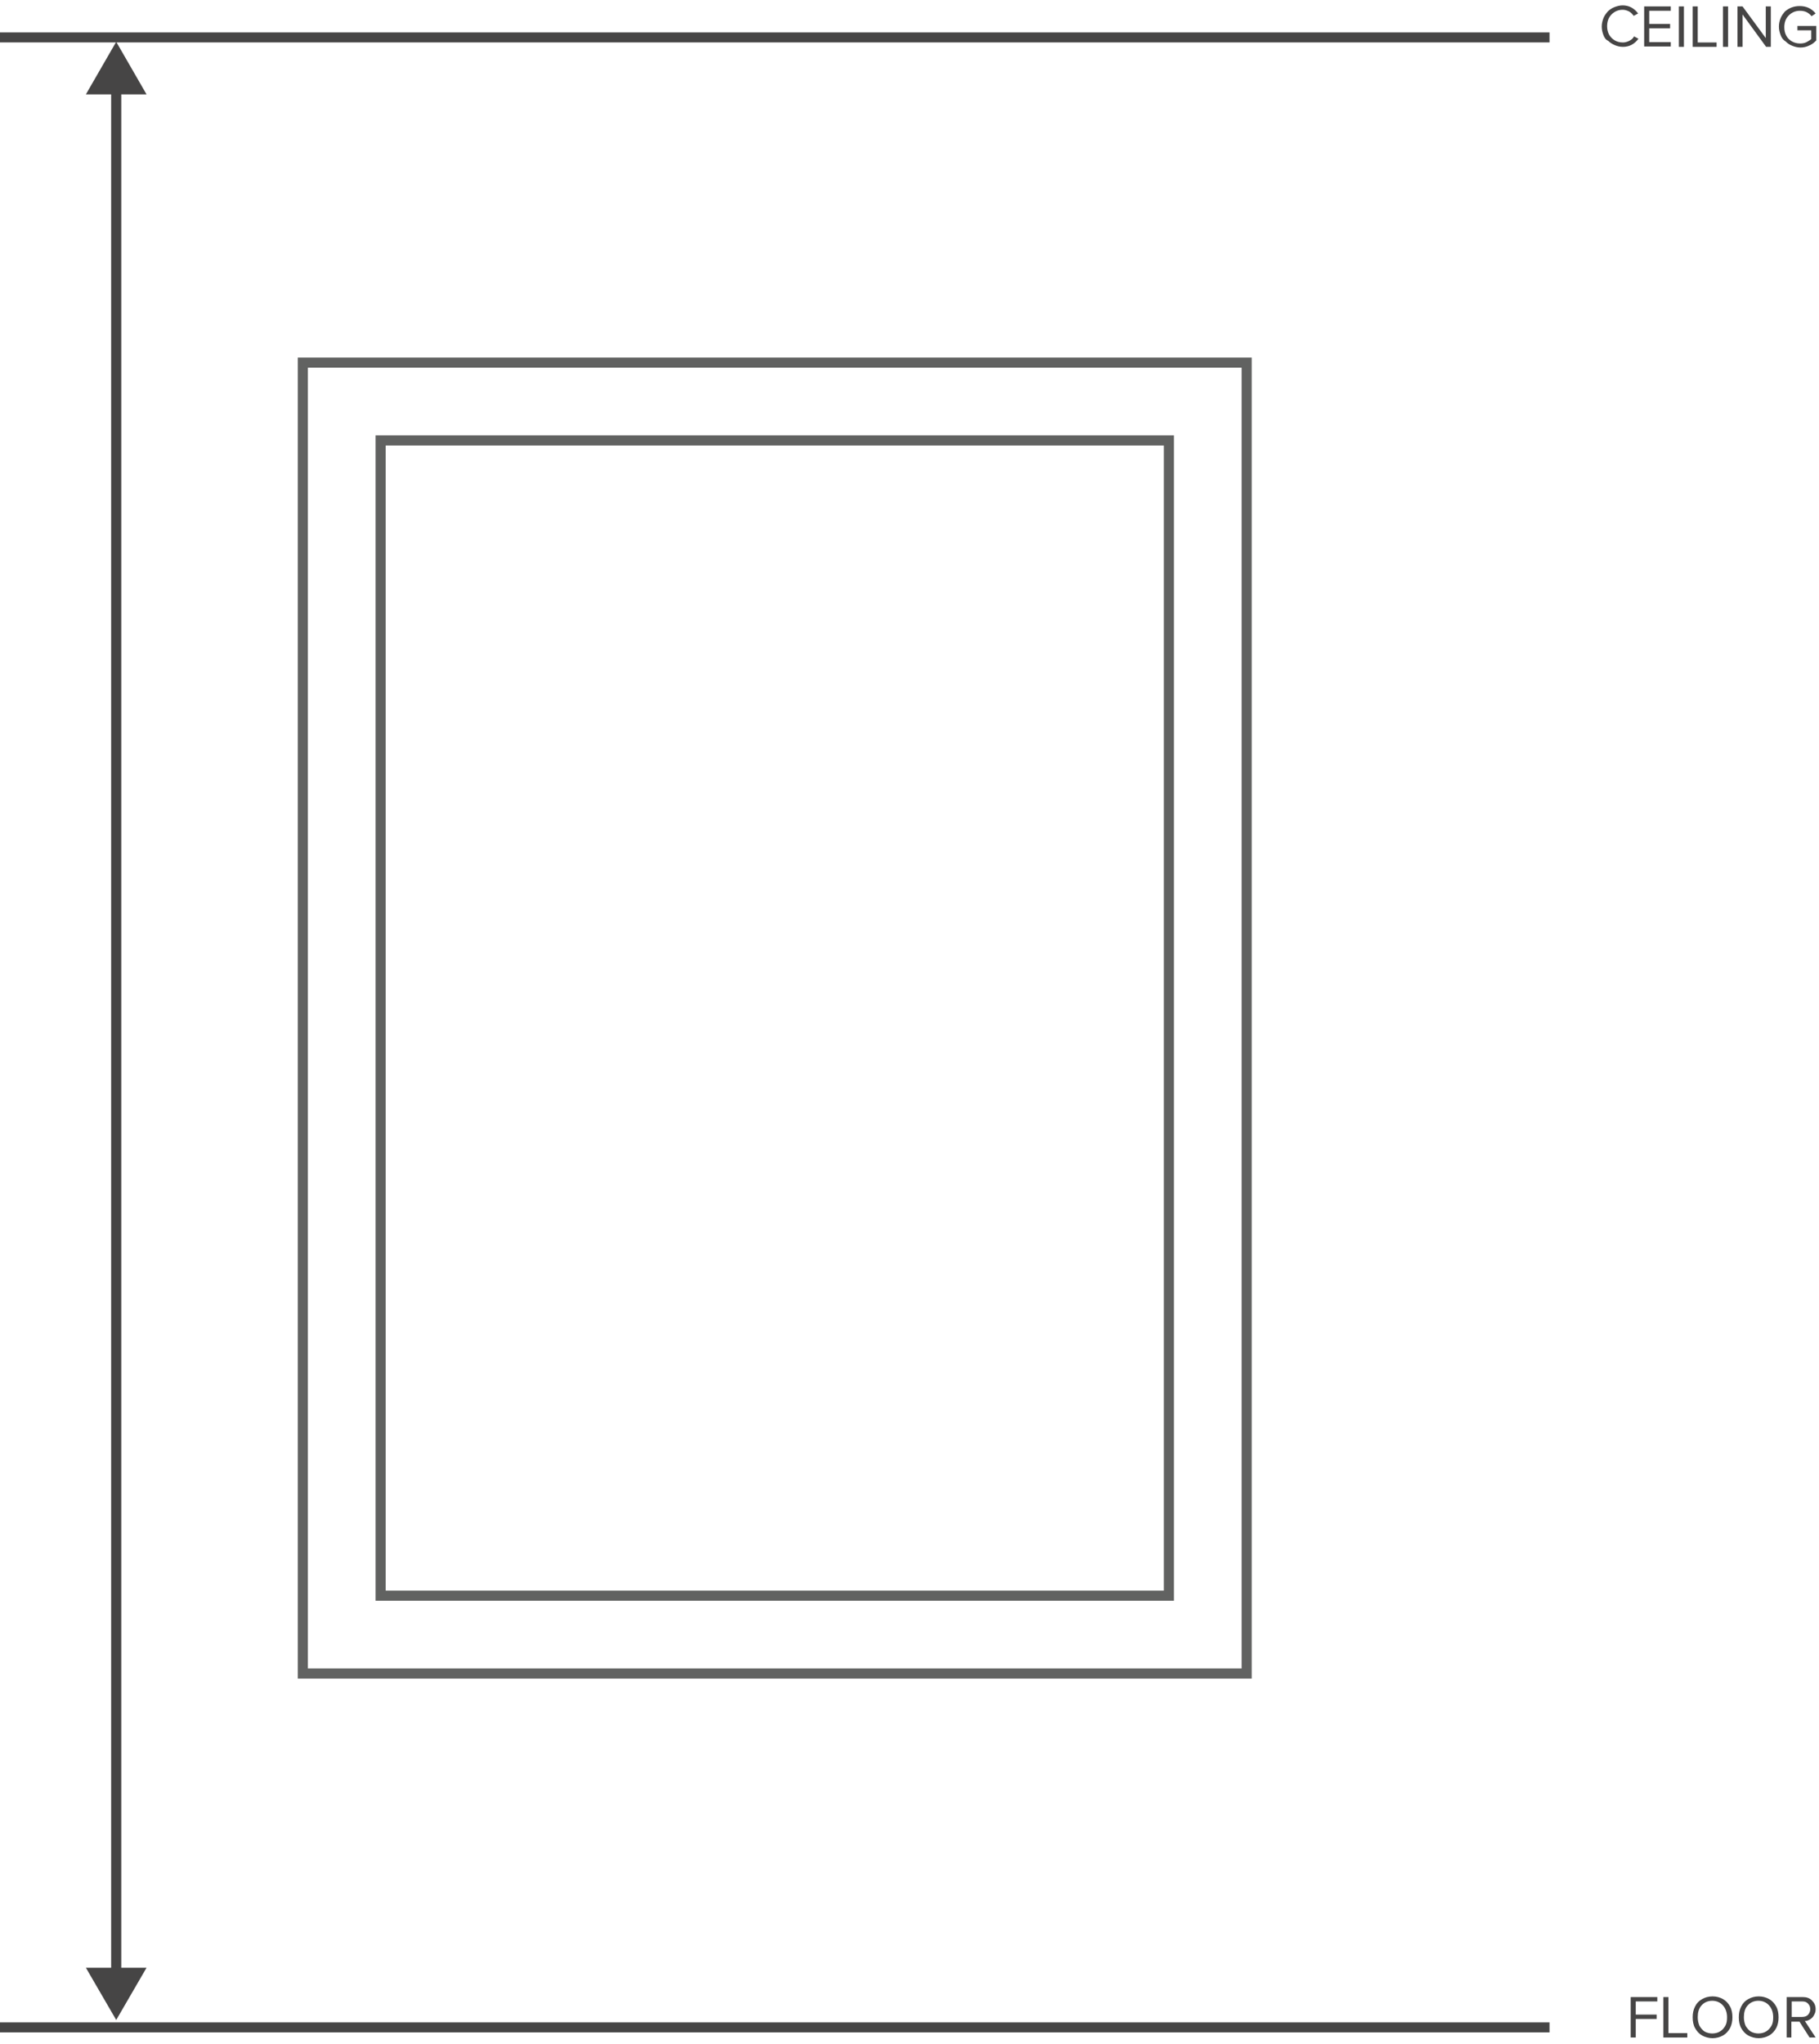 <?xml version="1.0" encoding="utf-8"?>
<!-- Generator: Adobe Illustrator 18.0.0, SVG Export Plug-In . SVG Version: 6.00 Build 0)  -->
<!DOCTYPE svg PUBLIC "-//W3C//DTD SVG 1.1//EN" "http://www.w3.org/Graphics/SVG/1.1/DTD/svg11.dtd">
<svg version="1.1" id="Layer_1" xmlns="http://www.w3.org/2000/svg" xmlns:xlink="http://www.w3.org/1999/xlink" x="0px" y="0px"
	 width="203px" height="228px" viewBox="0 0 540 606.3" enable-background="new 0 0 540 606.3" xml:space="preserve">
<g>
	<g>
		<line fill="none" stroke="#464545" stroke-width="3" x1="34.5" y1="25.3" x2="34.5" y2="586.4"/>
		<g>
			<polygon fill="#464545" points="25.5,27.9 34.5,12.3 43.5,27.9 			"/>
		</g>
		<g>
			<polygon fill="#464545" points="25.5,583.8 34.5,599.3 43.5,583.8 			"/>
		</g>
	</g>
</g>
<line fill="none" stroke="#464545" stroke-width="2.968" x1="0" y1="601.5" x2="460" y2="601.5"/>
<g>
	<path fill="#464545" d="M484.1,604.5v-12h7.9v1.3h-6.4v3.9h6.2v1.3h-6.2v5.5H484.1z"/>
	<path fill="#464545" d="M493.8,604.5v-12h1.5v10.7h5.6v1.3H493.8z"/>
	<path fill="#464545" d="M503.2,601.7c-0.5-0.9-0.7-2-0.7-3.2s0.2-2.2,0.7-3.2s1.2-1.7,2.1-2.2s1.9-0.8,3.1-0.8s2.2,0.3,3.1,0.8
		c0.9,0.5,1.6,1.3,2.1,2.2c0.5,0.9,0.7,2,0.7,3.2s-0.2,2.2-0.7,3.2c-0.5,0.9-1.2,1.7-2.1,2.2c-0.9,0.5-2,0.8-3.1,0.8
		s-2.2-0.3-3.1-0.8C504.4,603.4,503.7,602.6,503.2,601.7z M504,598.5c0,0.9,0.2,1.8,0.5,2.5c0.4,0.7,0.9,1.3,1.5,1.7
		c0.7,0.4,1.5,0.6,2.3,0.6s1.7-0.2,2.3-0.6c0.7-0.4,1.2-1,1.6-1.7c0.4-0.7,0.5-1.6,0.5-2.5c0-1.4-0.4-2.6-1.2-3.5
		c-0.8-0.9-1.9-1.4-3.2-1.4c-1.3,0-2.4,0.5-3.2,1.4S504,597.1,504,598.5z"/>
	<path fill="#464545" d="M516.9,601.7c-0.5-0.9-0.7-2-0.7-3.2s0.2-2.2,0.7-3.2s1.2-1.7,2.1-2.2s1.9-0.8,3.1-0.8s2.2,0.3,3.1,0.8
		c0.9,0.5,1.6,1.3,2.1,2.2c0.5,0.9,0.7,2,0.7,3.2s-0.2,2.2-0.7,3.2c-0.5,0.9-1.2,1.7-2.1,2.2c-0.9,0.5-2,0.8-3.1,0.8
		s-2.2-0.3-3.1-0.8C518.1,603.4,517.4,602.6,516.9,601.7z M517.7,598.5c0,0.9,0.2,1.8,0.5,2.5c0.4,0.7,0.9,1.3,1.5,1.7
		c0.7,0.4,1.5,0.6,2.3,0.6s1.7-0.2,2.3-0.6c0.7-0.4,1.2-1,1.6-1.7c0.4-0.7,0.5-1.6,0.5-2.5c0-1.4-0.4-2.6-1.2-3.5
		c-0.8-0.9-1.9-1.4-3.2-1.4c-1.3,0-2.4,0.5-3.2,1.4S517.7,597.1,517.7,598.5z"/>
	<path fill="#464545" d="M530.4,604.5v-12h4.8c1.1,0,2,0.3,2.7,1c0.7,0.7,1.1,1.5,1.1,2.6c0,0.5-0.1,1-0.3,1.4s-0.4,0.8-0.7,1.1
		s-0.6,0.5-1,0.7s-0.8,0.3-1.2,0.3l3.2,4.9h-1.8l-3-4.7h-2.4v4.7H530.4z M531.9,598.4h3.1c0.7,0,1.3-0.2,1.7-0.6s0.7-1,0.7-1.7
		s-0.2-1.2-0.7-1.7s-1-0.6-1.7-0.6h-3.1V598.4z"/>
</g>
<g>
	<rect x="89.9" y="107.5" fill="none" stroke="#616261" stroke-width="3" stroke-miterlimit="10" width="280.2" height="389"/>
	<rect x="113" y="130.6" fill="none" stroke="#616261" stroke-width="3" stroke-miterlimit="10" width="234" height="342.8"/>
</g>
<line fill="none" stroke="#464545" stroke-width="2.968" x1="0" y1="11" x2="460" y2="11"/>
<g>
	<path fill="#464545" d="M476,10.3c-0.3-0.8-0.5-1.6-0.5-2.5s0.2-1.7,0.5-2.5c0.3-0.8,0.8-1.4,1.3-2c0.5-0.5,1.2-1,2-1.3
		s1.6-0.5,2.4-0.5c1.9,0,3.4,0.8,4.6,2.4L485,4.6c-0.4-0.5-0.8-1-1.4-1.3s-1.2-0.5-1.9-0.5c-1.3,0-2.4,0.5-3.3,1.4
		c-0.9,0.9-1.3,2.1-1.3,3.5c0,0.9,0.2,1.8,0.6,2.5c0.4,0.7,1,1.3,1.7,1.7c0.7,0.4,1.5,0.6,2.4,0.6c0.7,0,1.3-0.2,1.9-0.5
		s1.1-0.7,1.4-1.3l1.3,0.7c-1.2,1.6-2.7,2.4-4.6,2.4c-0.9,0-1.7-0.2-2.4-0.5s-1.4-0.7-2-1.3C476.7,11.7,476.3,11.1,476,10.3z"/>
	<path fill="#464545" d="M488.1,13.8v-12h7.9v1.3h-6.4v3.9h6.2v1.3h-6.2v4.1h6.4v1.3H488.1z"/>
	<path fill="#464545" d="M498.4,13.8v-12h1.5v12H498.4z"/>
	<path fill="#464545" d="M502.5,13.8v-12h1.5v10.7h5.6v1.3H502.5z"/>
	<path fill="#464545" d="M511.5,13.8v-12h1.5v12H511.5z"/>
	<path fill="#464545" d="M515.8,13.8v-12h1.5l6.9,9.4V1.8h1.5v12h-1.4l-7-9.6v9.6H515.8z"/>
	<path fill="#464545" d="M528.6,10.3c-0.3-0.8-0.5-1.6-0.5-2.5c0-0.9,0.2-1.8,0.5-2.5c0.3-0.8,0.8-1.4,1.3-2c0.6-0.5,1.2-0.9,2-1.2
		c0.8-0.3,1.6-0.4,2.4-0.4c1.9,0,3.5,0.7,4.7,2.2l-1.2,0.8c-0.4-0.5-0.9-0.9-1.5-1.2c-0.6-0.3-1.3-0.4-2-0.4c-1.3,0-2.4,0.5-3.3,1.4
		c-0.9,0.9-1.3,2.1-1.3,3.5c0,0.9,0.2,1.8,0.6,2.5c0.4,0.8,1,1.3,1.7,1.7c0.7,0.4,1.5,0.6,2.4,0.6c0.7,0,1.3-0.1,1.9-0.4
		c0.6-0.3,1-0.6,1.4-0.9V8.9h-4.1V7.6h5.6v4.3c-0.6,0.6-1.3,1.2-2.1,1.5c-0.8,0.4-1.7,0.6-2.6,0.6c-0.8,0-1.7-0.2-2.4-0.5
		c-0.8-0.3-1.4-0.7-2-1.3C529.3,11.7,528.9,11.1,528.6,10.3z"/>
</g>
</svg>
